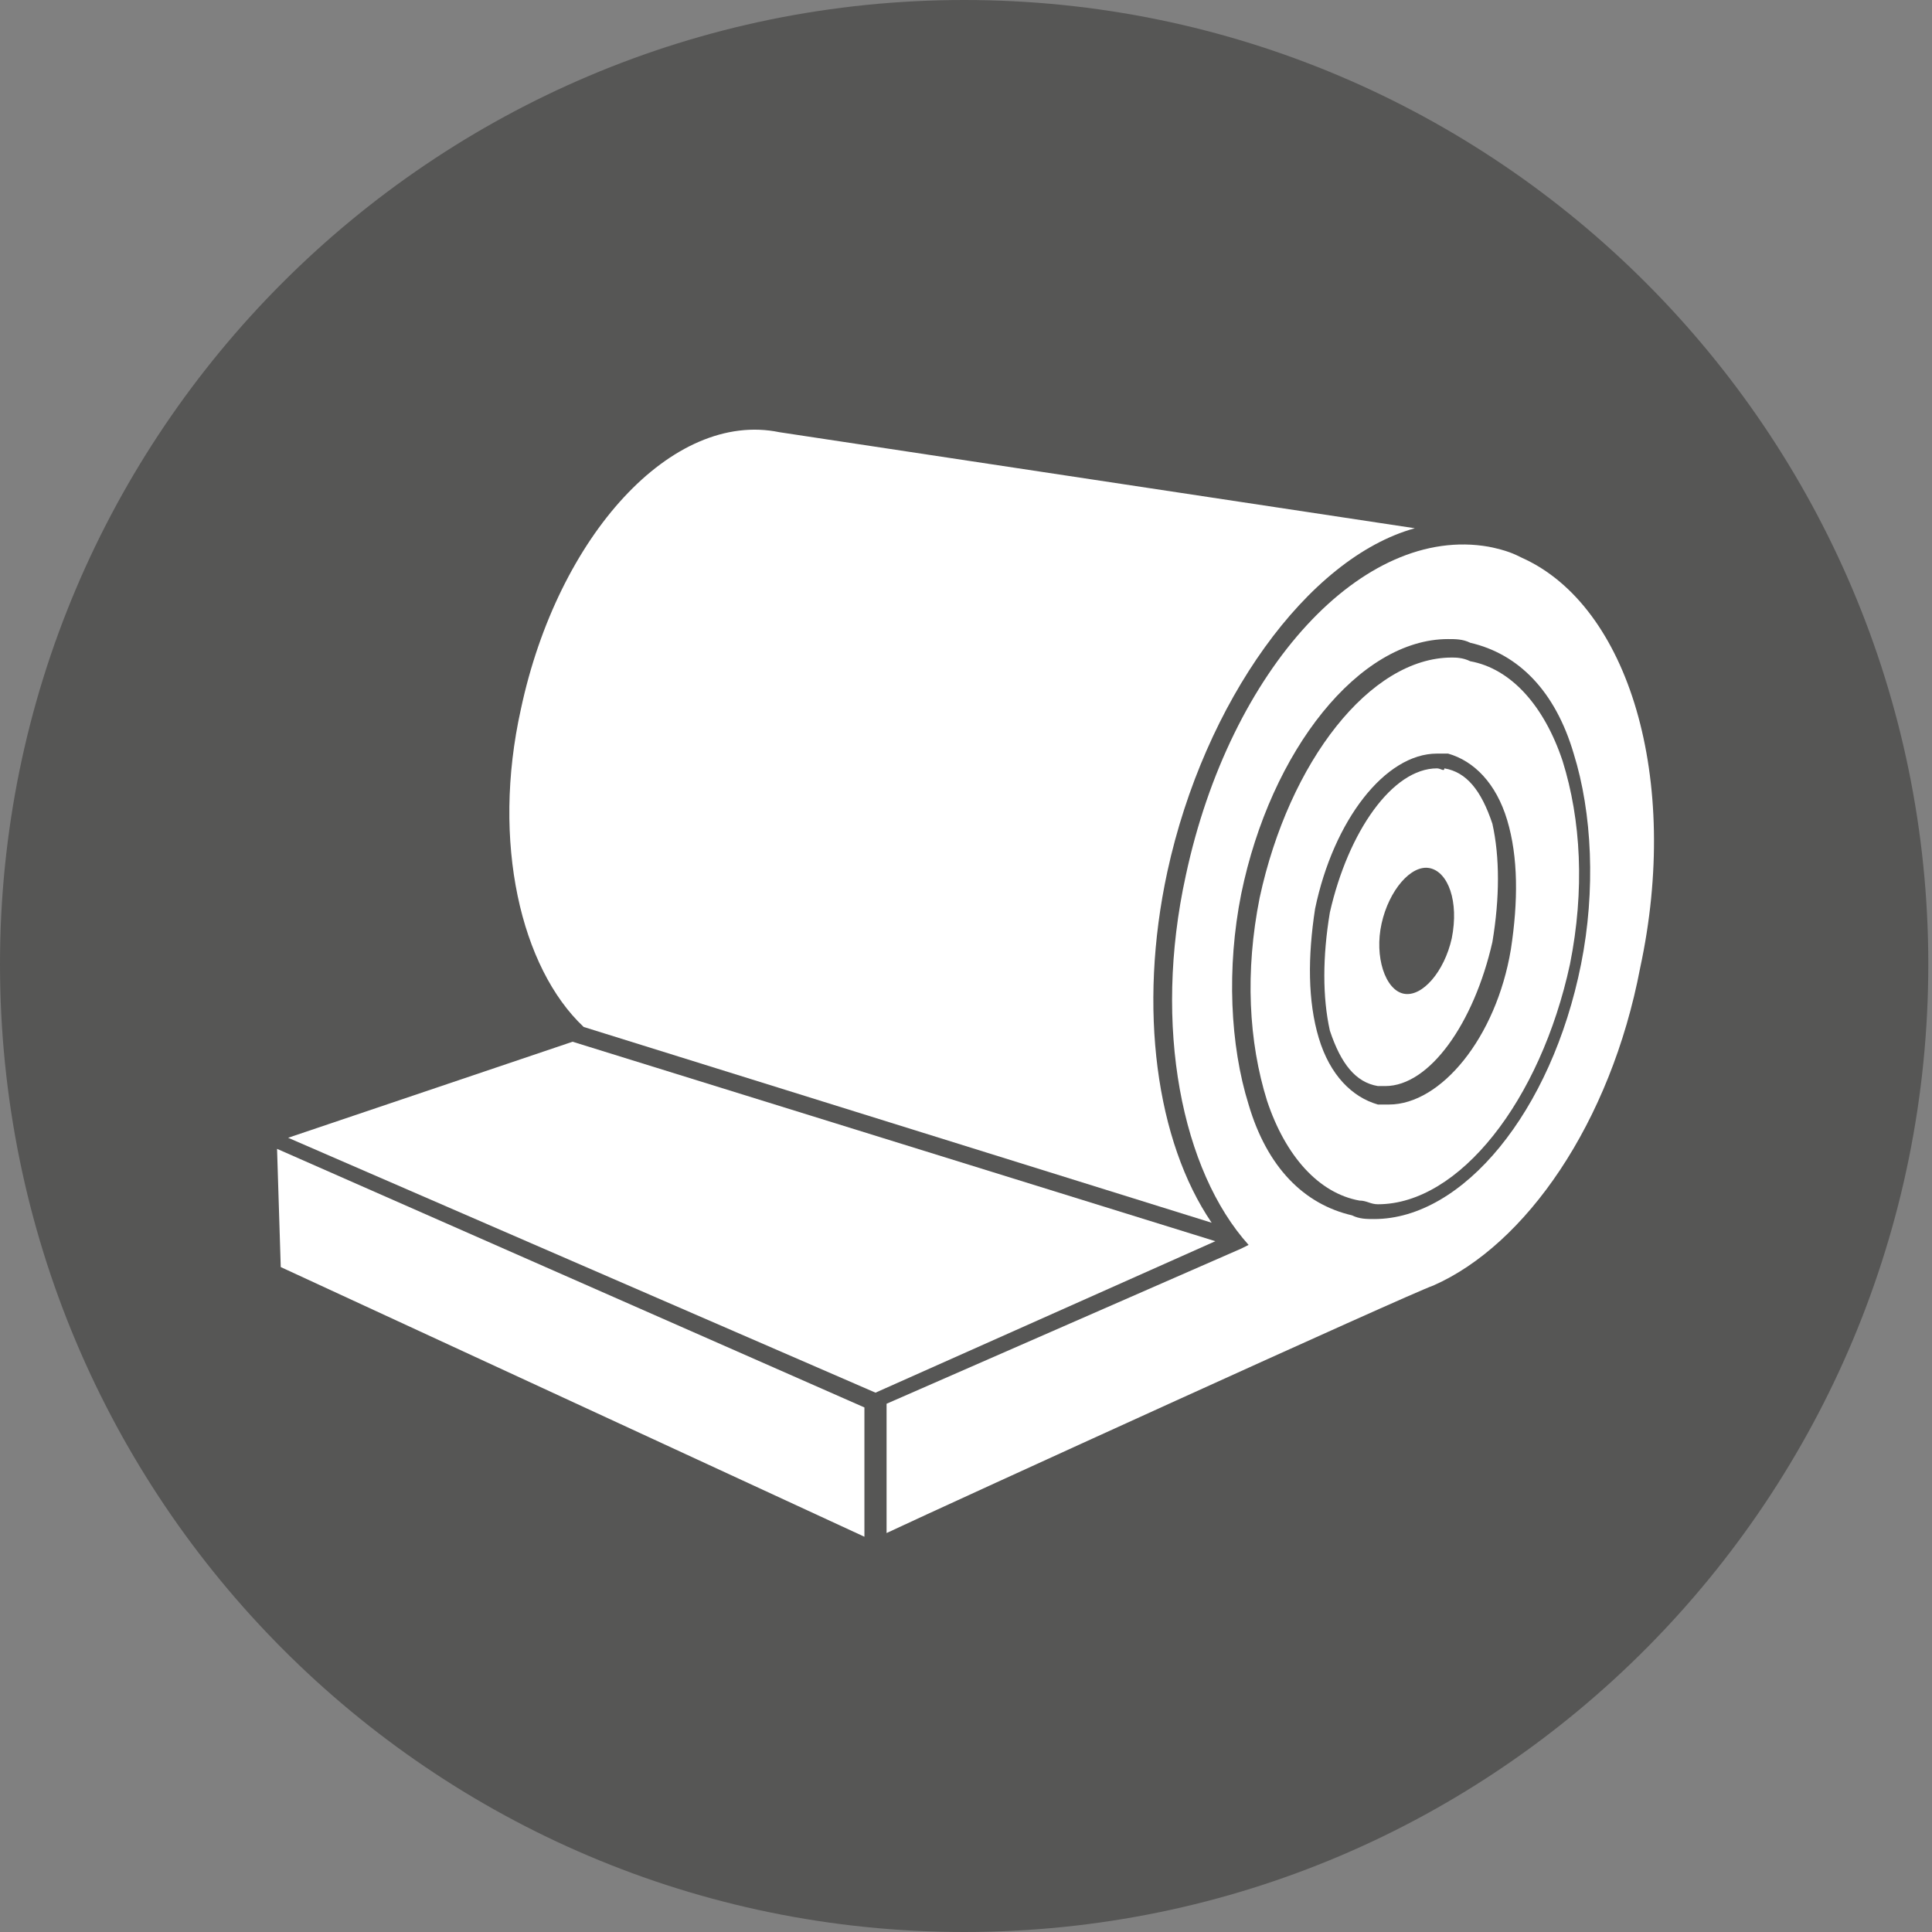 <?xml version="1.0" encoding="utf-8"?>
<!-- Generator: Adobe Illustrator 19.2.0, SVG Export Plug-In . SVG Version: 6.00 Build 0)  -->
<svg version="1.1" id="Layer_1" xmlns="http://www.w3.org/2000/svg" xmlns:xlink="http://www.w3.org/1999/xlink" x="0px" y="0px"
	 viewBox="0 0 52.3 52.3" style="enable-background:new 0 0 52.3 52.3;" xml:space="preserve">
<rect x="0" y="0" width="52.3" height="52.3" fill="#808080" stroke="none"/>
<style type="text/css">
	.st0{clip-path:url(#SVGID_2_);fill:#565655;}
	.st1{fill:#FFFFFF;}
	.st2{clip-path:url(#SVGID_4_);fill:#FFFFFF;}
	.st3{clip-path:url(#SVGID_6_);fill:#FFFFFF;}
	.st4{clip-path:url(#SVGID_6_);fill:#565655;}
</style>
<g>
	<defs>
		<rect id="SVGID_1_" width="52.3" height="52.3"/>
	</defs>
	<clipPath id="SVGID_2_">
		<use xlink:href="#SVGID_1_"  style="overflow:visible;"/>
	</clipPath>
	<path class="st0" d="M0,26.1C0,11.7,11.7,0,26.1,0c14.4,0,26.1,11.7,26.1,26.1S40.6,52.3,26.1,52.3C11.7,52.3,0,40.6,0,26.1"/>
</g>
<polygon class="st1" points="15.5,28.2 7.8,30.8 23.7,37.7 32.9,33.6 "/>
<g>
	<defs>
		<rect id="SVGID_3_" width="52.3" height="52.3"/>
	</defs>
	<clipPath id="SVGID_4_">
		<use xlink:href="#SVGID_3_"  style="overflow:visible;"/>
	</clipPath>
	<path class="st2" d="M15.8,27.8l17,5.3c-1.5-2.2-2-5.8-1.2-9.5c1-4.6,3.8-8.5,6.7-9.3l-17.2-2.6c-2.9-0.6-6,2.8-7,7.5
		C13.3,22.8,14.1,26.2,15.8,27.8"/>
</g>
<polygon class="st1" points="23.4,38.1 7.5,31.1 7.6,34.3 23.4,41.6 "/>
<g>
	<defs>
		<rect id="SVGID_5_" width="52.3" height="52.3"/>
	</defs>
	<clipPath id="SVGID_6_">
		<use xlink:href="#SVGID_5_"  style="overflow:visible;"/>
	</clipPath>
	<path class="st3" d="M41.2,15.1c-0.2-0.1-0.4-0.2-0.9-0.3c-3.4-0.6-7,3.3-8.2,8.9c-0.9,4.1-0.1,8,1.7,10l-0.2,0.1c0,0,0,0,0,0
		L24,38l0,3.5c1.7-0.8,14.2-6.5,14.8-6.7c2.5-1.1,4.8-4.4,5.6-8.6C45.5,21.1,44.1,16.4,41.2,15.1"/>
	<path class="st4" d="M39.3,17.8c-2.2,0-4.4,2.8-5.2,6.5c-0.4,2-0.3,3.9,0.2,5.5c0.5,1.5,1.4,2.5,2.5,2.7c0.2,0,0.3,0.1,0.5,0.1
		c2.2,0,4.4-2.8,5.2-6.5c0.4-2,0.3-3.9-0.2-5.5c-0.5-1.5-1.4-2.5-2.5-2.7C39.6,17.8,39.4,17.8,39.3,17.8 M37.2,33
		c-0.2,0-0.4,0-0.6-0.1c-1.3-0.3-2.3-1.3-2.8-3c-0.5-1.6-0.6-3.7-0.2-5.7c0.8-3.9,3.2-6.9,5.6-6.9c0.2,0,0.4,0,0.6,0.1
		c1.3,0.3,2.3,1.3,2.8,3c0.5,1.6,0.6,3.7,0.2,5.7C42,30.1,39.6,33,37.2,33"/>
	<path class="st4" d="M38.9,20.8c-1.2,0-2.4,1.7-2.9,3.9c-0.2,1.2-0.2,2.3,0,3.2c0.3,0.9,0.7,1.4,1.3,1.5c0.1,0,0.2,0,0.2,0
		c1.2,0,2.4-1.7,2.9-3.9c0.2-1.2,0.2-2.3,0-3.2c-0.3-0.9-0.7-1.4-1.3-1.5C39.1,20.9,39,20.8,38.9,20.8 M37.6,29.9
		c-0.1,0-0.2,0-0.3,0c-0.7-0.2-1.3-0.8-1.6-1.8c-0.3-1-0.3-2.2-0.1-3.5c0.5-2.4,1.9-4.2,3.3-4.2c0.1,0,0.2,0,0.3,0
		c0.7,0.2,1.3,0.8,1.6,1.8c0.3,1,0.3,2.2,0.1,3.5C40.5,28.1,39,29.9,37.6,29.9"/>
	<path class="st4" d="M39.3,25.4c-0.2,0.9-0.8,1.6-1.3,1.5c-0.5-0.1-0.8-1-0.6-1.9c0.2-0.9,0.8-1.6,1.3-1.5
		C39.2,23.6,39.5,24.4,39.3,25.4"/>
</g>
</svg>
